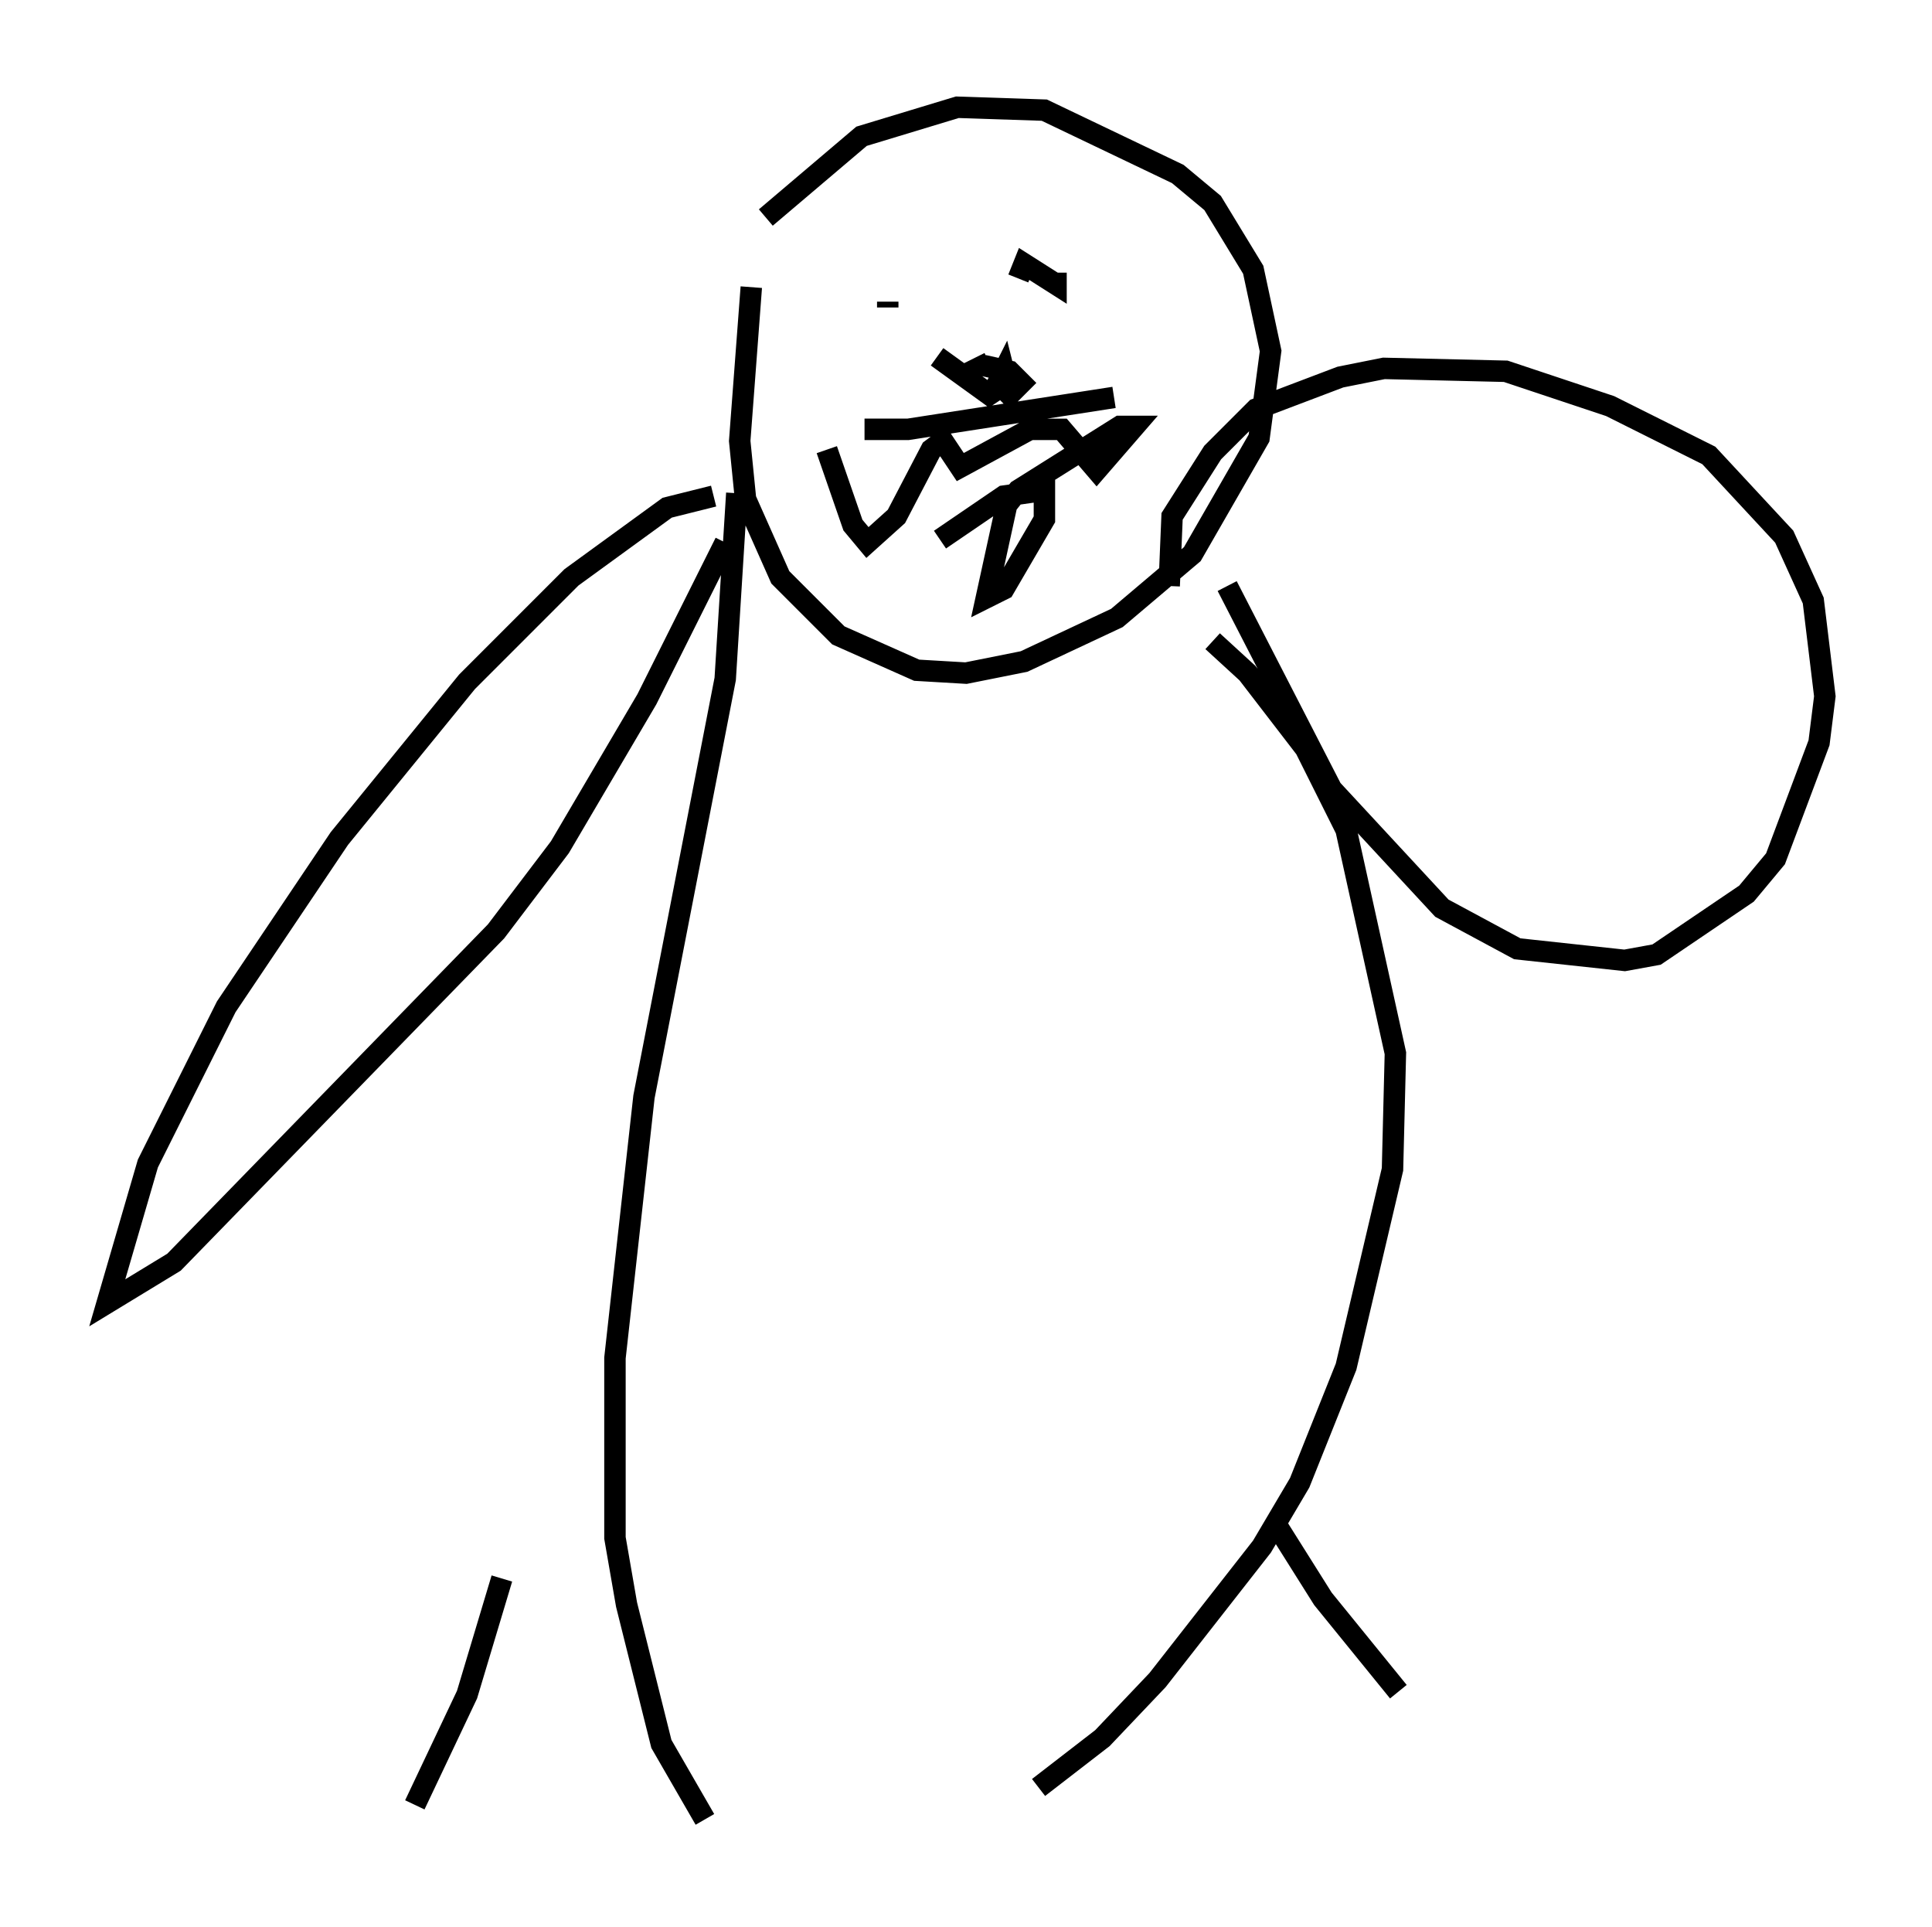 <?xml version="1.0" encoding="utf-8" ?>
<svg baseProfile="full" height="89.837" version="1.1" width="90.107" xmlns="http://www.w3.org/2000/svg" xmlns:ev="http://www.w3.org/2001/xml-events" xmlns:xlink="http://www.w3.org/1999/xlink"><defs /><rect fill="white" height="89.837" width="90.107" x="0" y="0" /><path d="M37.476, 8.248 m-2.436, 5.142 l-0.541, 7.172 0.271, 2.706 l1.624, 3.654 2.706, 2.706 l3.654, 1.624 2.3, 0.135 l2.706, -0.541 4.33, -2.03 l3.518, -2.977 3.112, -5.413 l0.541, -4.059 -0.812, -3.789 l-1.894, -3.112 -1.624, -1.353 l-6.225, -2.977 -4.059, -0.135 l-4.465, 1.353 -4.465, 3.789 m-1.353, 12.855 l-0.541, 8.66 -3.789, 19.486 l-1.353, 12.178 0.0, 8.39 l0.541, 3.112 1.624, 6.495 l2.03, 3.518 m15.561, -1.488 l2.977, -2.3 2.571, -2.706 l4.871, -6.225 1.759, -2.977 l2.165, -5.413 2.165, -9.202 l0.135, -5.413 -2.3, -10.419 l-1.894, -3.789 -2.706, -3.518 l-1.624, -1.488 m-23.274, -6.766 l-2.165, 0.541 -4.465, 3.248 l-4.871, 4.871 -5.954, 7.307 l-5.277, 7.848 -3.654, 7.307 l-1.894, 6.495 3.112, -1.894 l15.02, -15.426 2.977, -3.924 l4.059, -6.901 3.654, -7.307 m23.41, 2.03 l4.871, 9.472 5.142, 5.548 l3.518, 1.894 5.007, 0.541 l1.488, -0.271 4.195, -2.842 l1.353, -1.624 2.03, -5.413 l0.271, -2.165 -0.541, -4.465 l-1.353, -2.977 -3.518, -3.789 l-4.601, -2.3 -4.871, -1.624 l-5.683, -0.135 -2.03, 0.406 l-3.924, 1.488 -2.03, 2.03 l-1.894, 2.977 -0.135, 3.248 m-31.123, 46.278 l-1.624, 5.413 -2.436, 5.142 m40.054, -13.261 l2.3, 3.654 3.518, 4.33 m-24.898, -58.863 l2.03, 0.0 9.607, -1.488 m-13.396, 2.436 l1.218, 3.518 0.677, 0.812 l1.353, -1.218 1.624, -3.112 l0.541, -0.406 0.812, 1.218 l3.248, -1.759 1.488, 0.0 l1.624, 1.894 1.759, -2.03 l-0.677, 0.0 -4.736, 2.977 l-0.541, 0.677 -0.947, 4.33 l0.812, -0.406 1.894, -3.248 l0.0, -1.353 -1.894, 0.271 l-2.977, 2.03 m-2.436, -10.825 l0.0, -0.271 m7.036, -0.947 l0.0, 0.0 m-4.736, 3.518 l2.436, 1.759 0.812, -0.541 l-0.135, -0.541 -0.271, 0.541 l0.541, 0.541 0.541, -0.541 l-0.541, -0.541 -1.218, -0.271 l0.271, -0.135 m3.112, -4.195 l0.0, 0.541 -1.488, -0.947 l-0.271, 0.677 " fill="none" stroke="black" stroke-width="1" /></svg>